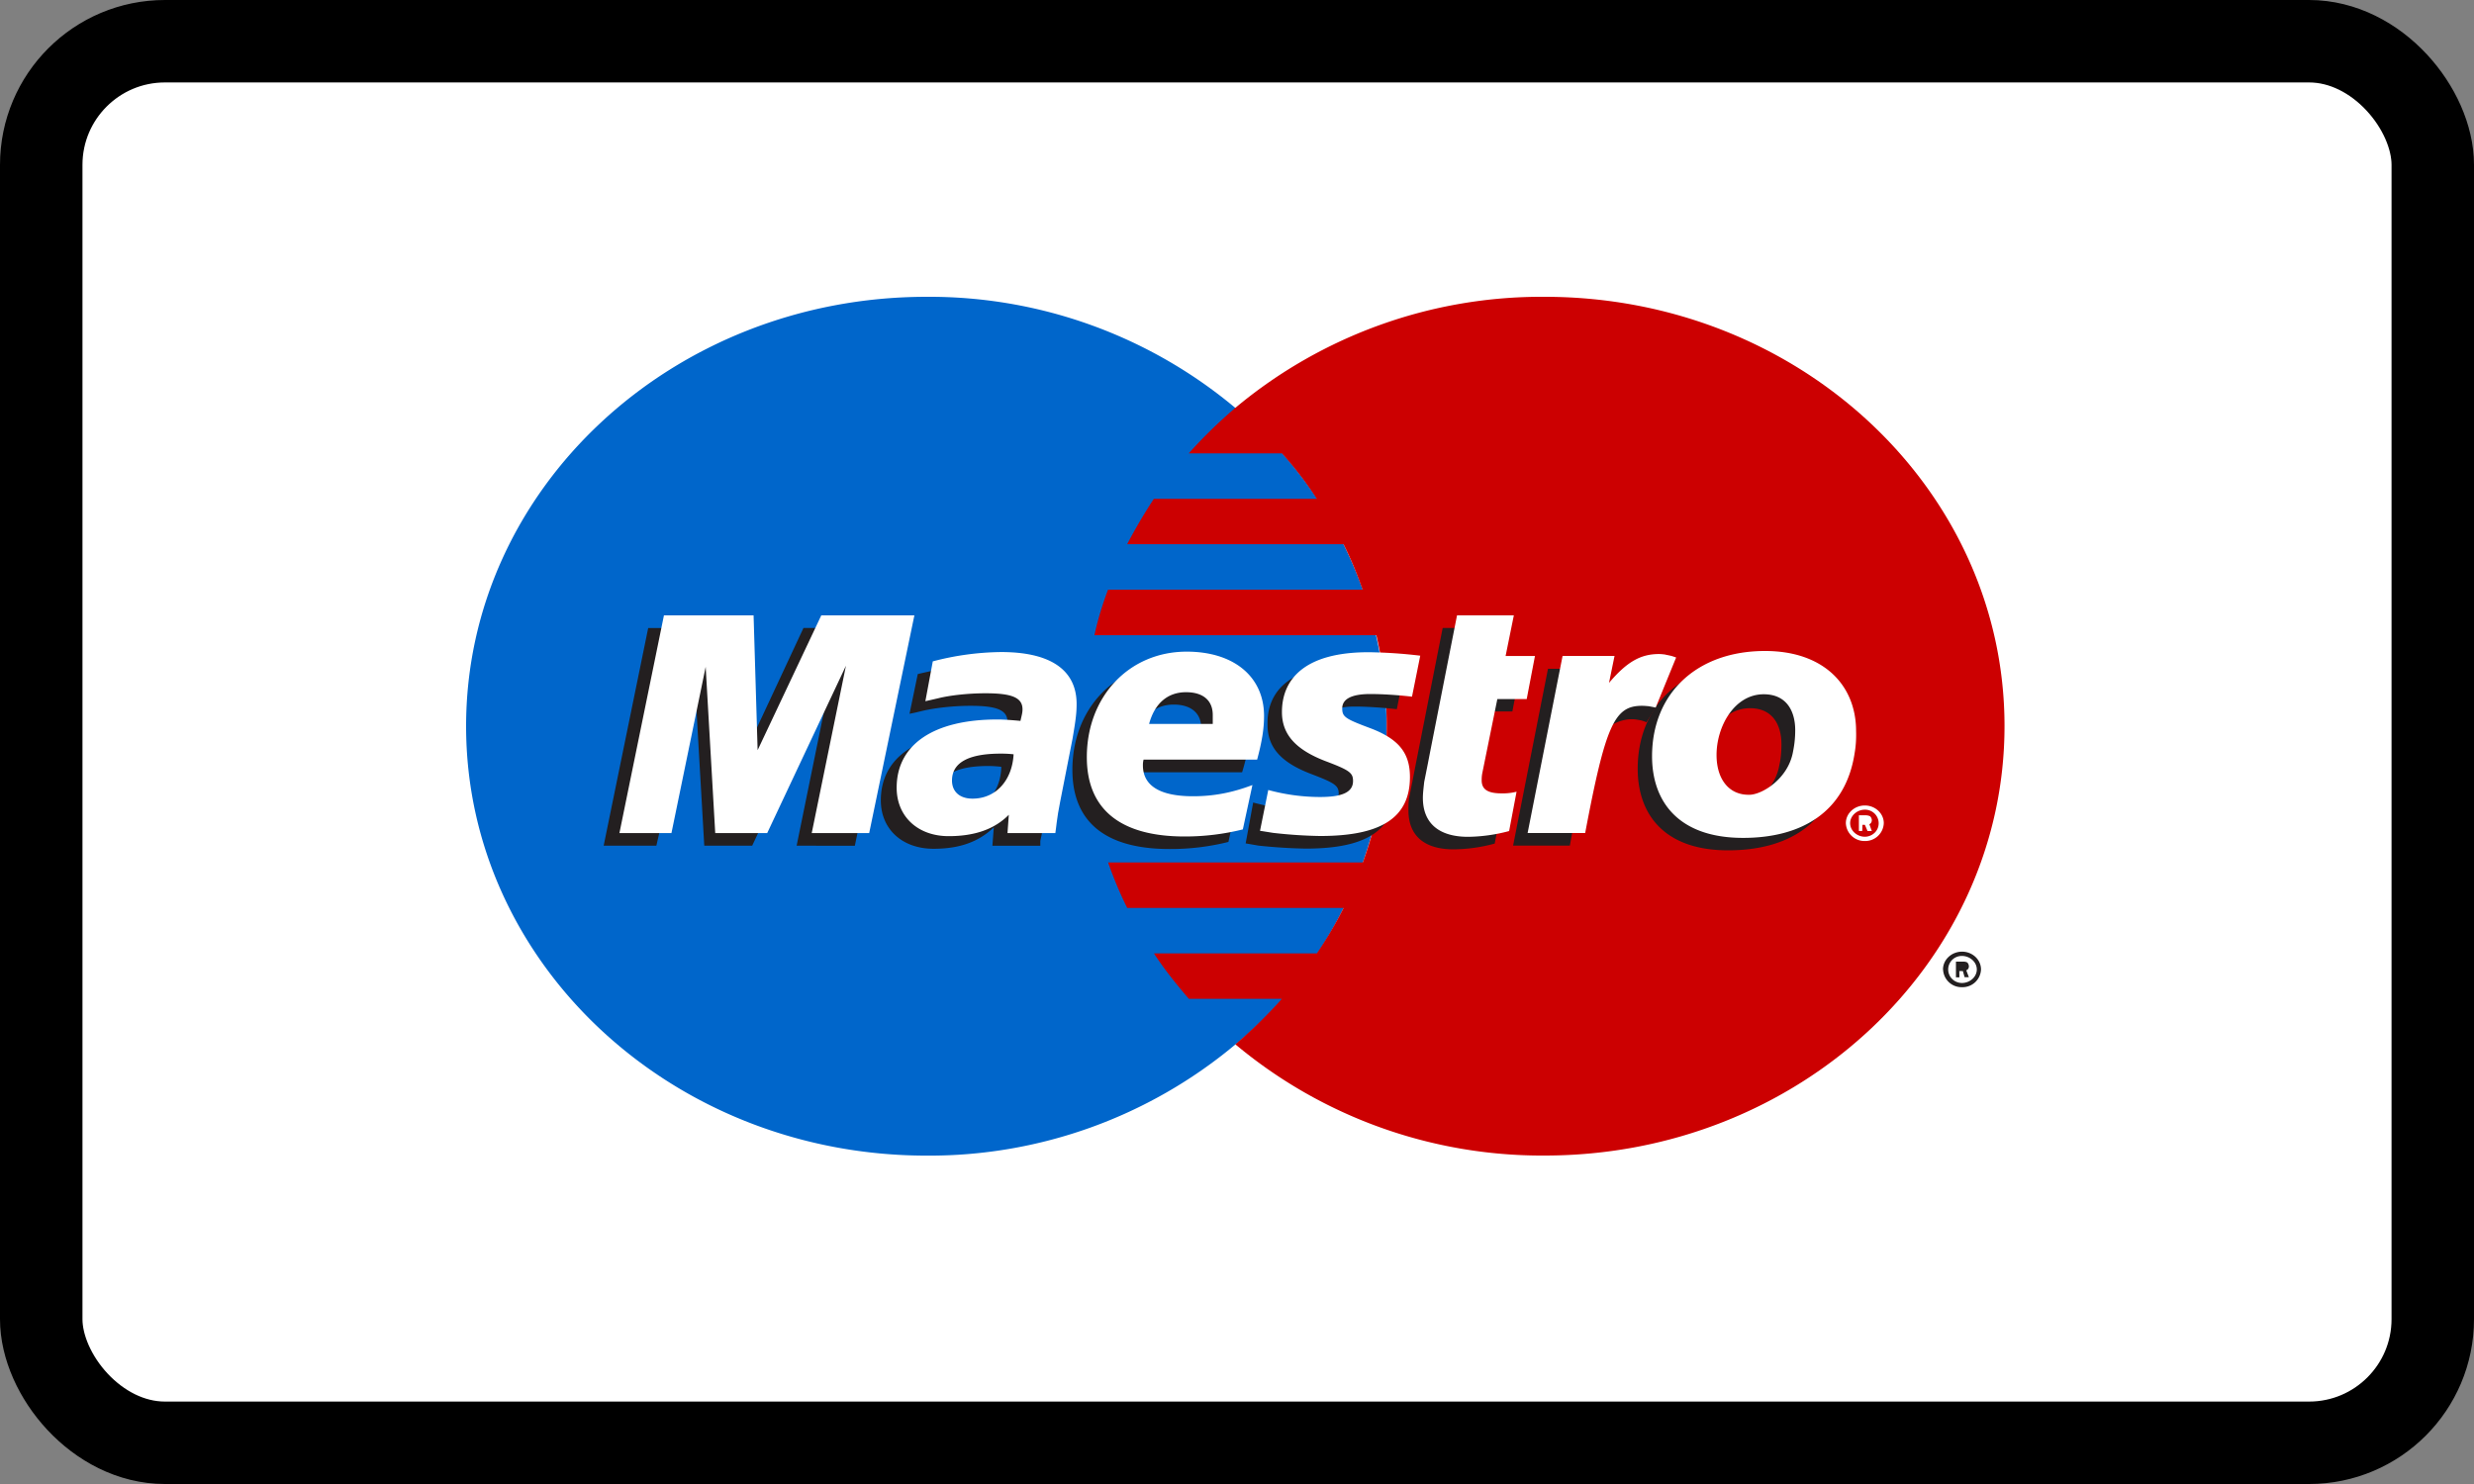 <svg width="30" height="18" viewBox="0 0 30 18" xmlns="http://www.w3.org/2000/svg"><rect x="0" y="0" width="30" height="18" fill="#808080" stroke="none"/><rect x=".5" y=".5" width="29" height="17" rx="1.5" fill="#fff" stroke="#000" stroke-width="1"/><path d="M14.98 12.67a5.044 5.044 0 0 0 1.834-3.862 5.038 5.038 0 0 0-1.834-3.86A5.781 5.781 0 0 0 11.237 3.6c-3.087 0-5.585 2.33-5.585 5.208 0 2.877 2.498 5.209 5.585 5.209a5.782 5.782 0 0 0 3.743-1.348" fill="#0066CB"/><path d="M18.73 3.6a5.79 5.79 0 0 0-3.75 1.347c-.201.172-.39.356-.565.552h1.13c.157.175.299.36.422.551h-1.975a6.4 6.4 0 0 0-.324.551h2.623c.091.18.165.363.232.552h-3.087c-.068.18-.124.364-.165.552h3.419c.083.355.125.724.125 1.102a4.8 4.8 0 0 1-.29 1.654h-3.088c.067.19.142.373.232.552h2.623c-.096.19-.204.374-.324.551h-1.975c.125.193.274.377.423.551h1.128a5.85 5.85 0 0 1-.564.552 5.793 5.793 0 0 0 3.75 1.349c3.079 0 5.577-2.332 5.577-5.21 0-2.874-2.497-5.206-5.577-5.206Z" fill="#CC0001"/><path d="M23.561 11.759c0-.12.105-.216.231-.216s.23.097.23.216a.224.224 0 0 1-.23.215.224.224 0 0 1-.23-.215Zm.23.164c.095 0 .18-.073.18-.164 0-.091-.085-.164-.18-.164a.164.164 0 0 0-.167.164c0 .091.074.164.168.164Zm-.031-.069h-.042v-.19h.085c.021 0 .03 0 .052.01a.07.07 0 0 1 .02.047c0 .021-.01.04-.032.048l.032.084h-.052l-.021-.075h-.043l.001.076Z" fill="#231F20"/><path d="M22.383 9.984c0-.118.104-.214.23-.214s.23.096.23.214a.225.225 0 0 1-.23.217.226.226 0 0 1-.23-.217Zm.23.165a.171.171 0 0 0 .12-.049.158.158 0 0 0 .048-.116.165.165 0 0 0-.168-.163c-.094 0-.178.074-.178.163 0 .092.084.165.178.165Zm-.03-.07h-.042v-.19h.084c.01 0 .032.002.052.012a.07.07 0 0 1 .021.047c0 .02-.01.041-.03.049l.03.083h-.052l-.032-.075h-.03l-.002.075Z" fill="#fff"/><path d="M15.37 8.789c0 .272.158.458.53.599.282.108.333.14.333.236 0 .135-.125.195-.407.195a2.38 2.38 0 0 1-.63-.085l-.091.496.025.004.132.023c.19.02.382.033.574.036.739 0 1.078-.227 1.078-.717 0-.294-.141-.467-.49-.598-.299-.109-.333-.132-.333-.233 0-.116.116-.175.34-.175.142 0 .332.013.507.032l.1-.497a5.858 5.858 0 0 0-.614-.042c-.789-.001-1.063.329-1.054.726Zm-5.004 1.469H9.66l.414-2.031-.953 2.031H8.54l-.116-2.019-.465 2.019H7.32l.54-2.64h1.104l.016 1.634.763-1.635h1.171l-.548 2.641Zm2.25 0h-.582l.017-.223c-.183.176-.415.26-.73.26-.382 0-.64-.239-.64-.587 0-.524.449-.828 1.22-.828.084 0 .184.006.283.017a.392.392 0 0 0 .033-.14c0-.143-.125-.196-.449-.196-.2 0-.423.024-.58.061l-.092.022-.067.014.1-.482c.349-.083.572-.114.83-.114.598 0 .913.218.913.63 0 .105-.009.186-.058.425l-.166.898-.017.11-.016.075v.058Zm-.474-.957a1.368 1.368 0 0 0-.158-.01c-.39 0-.589.11-.589.327 0 .133.1.219.25.219.281 0 .49-.22.497-.536Zm2.754.911a2.873 2.873 0 0 1-.714.086c-.78 0-1.178-.33-1.178-.961 0-.738.514-1.28 1.211-1.28.573 0 .938.304.938.78 0 .159-.025.313-.091.53h-1.377c-.009.032-.009.047-.009.068 0 .249.207.376.614.376.249 0 .474-.041.722-.136l-.116.537Zm-.34-1.28c0-.045.009-.08.009-.109 0-.174-.125-.277-.332-.277-.224 0-.382.137-.44.385l.763.001Zm7.752.352c-.1.715-.64 1.03-1.353 1.03-.78 0-1.096-.443-1.096-.989 0-.761.532-1.276 1.362-1.276.721 0 1.104.424 1.104.969-.001.132-.001.141-.017.266Zm-.706-.257c0-.225-.1-.437-.382-.437-.356 0-.572.391-.572.736 0 .291.149.487.398.482.149 0 .472-.19.53-.525.018-.076.026-.163.026-.256Zm-3.477 1.205a1.95 1.95 0 0 1-.498.07c-.356 0-.548-.166-.548-.472 0-.06 0-.125.017-.193l.041-.21.033-.17.324-1.64h.688l-.1.493h.357l-.1.52h-.356l-.182.899c-.01.04-.01.069-.01.088 0 .111.068.16.233.16a.692.692 0 0 0 .191-.02l-.09.475Z" fill="#231F20"/><path d="M18.3 10.08c-.162.044-.33.068-.498.07-.356 0-.548-.167-.548-.472 0-.061.009-.125.016-.193l.042-.211.033-.17.323-1.64h.689l-.1.493h.356l-.1.522h-.356l-.182.896c-.008.04-.008.07-.008.09 0 .11.074.158.24.158a.678.678 0 0 0 .183-.02l-.09.476Z" fill="#fff"/><path d="m20.083 8.573-.016-.067.141-.336c-.034-.003-.05-.004-.05-.007-.042-.007-.059-.011-.067-.011a.274.274 0 0 0-.066-.006c-.232 0-.39.095-.606.348l.074-.382h-.722l-.423 2.145h.688c.091-.493.133-.773.191-1.006.091-.386.398-.561.623-.522.025.005.041.005.074.016l.042.015.117-.187Z" fill="#231F20"/><path d="M20.325 7.975c-.058-.021-.067-.021-.075-.023-.034-.008-.058-.011-.058-.013-.025-.003-.05-.006-.075-.006-.223 0-.39.095-.606.35l.067-.327h-.63l-.424 2.148h.698c.248-1.313.356-1.543.688-1.543.025 0 .05.002.084.005l.083.016.248-.607Zm-4.78.662c0 .27.165.458.539.599.282.107.323.139.323.237 0 .133-.124.194-.398.194-.213 0-.425-.029-.63-.085l-.1.495.033.005.125.02c.19.022.381.035.572.038.747 0 1.088-.226 1.088-.716 0-.296-.141-.467-.498-.598-.29-.109-.323-.133-.323-.234 0-.115.116-.174.34-.174.141 0 .323.011.506.032l.1-.497a5.861 5.861 0 0 0-.623-.042c-.781-.001-1.054.329-1.054.726Zm-5.005 1.468h-.697l.415-2.03-.955 2.03h-.63l-.116-2.017-.415 2.017h-.631l.54-2.641h1.087l.049 1.635.772-1.635h1.129l-.548 2.64Zm2.257 0h-.58l.016-.222c-.175.176-.415.259-.73.259-.374 0-.63-.239-.63-.587 0-.523.447-.828 1.22-.828.074 0 .174.007.281.017.016-.07.025-.1.025-.14 0-.141-.125-.195-.448-.195-.2 0-.423.023-.572.06l-.1.023-.058.013.09-.483c.271-.072.55-.11.83-.113.598 0 .914.218.914.63 0 .104-.009.186-.05.424l-.15.764-.025.136-.016.11-.009.073-.008.059Zm-.506-.956a1.342 1.342 0 0 0-.158-.008c-.39 0-.589.11-.589.326 0 .133.091.22.249.22.283 0 .481-.221.498-.538Zm2.78.911a2.897 2.897 0 0 1-.706.086c-.78 0-1.186-.33-1.186-.962 0-.737.514-1.28 1.211-1.28.572 0 .938.304.938.78 0 .158-.026.313-.084.53h-1.377c-.008.034-.008.049-.008.069 0 .248.208.375.607.375.249 0 .473-.042.721-.136l-.116.537Zm-.365-1.278v-.11c0-.175-.116-.276-.324-.276-.223 0-.381.136-.448.385h.772Zm7.784.35c-.108.714-.64 1.031-1.353 1.031-.788 0-1.104-.445-1.104-.99 0-.76.54-1.277 1.37-1.277.721 0 1.104.425 1.104.97.003.089-.002.178-.017.266Zm-.721-.275c0-.225-.1-.436-.382-.436-.356 0-.572.391-.572.736 0 .292.149.488.398.483.149 0 .472-.19.53-.526a1.27 1.27 0 0 0 .026-.257Z" fill="#fff"/></svg>